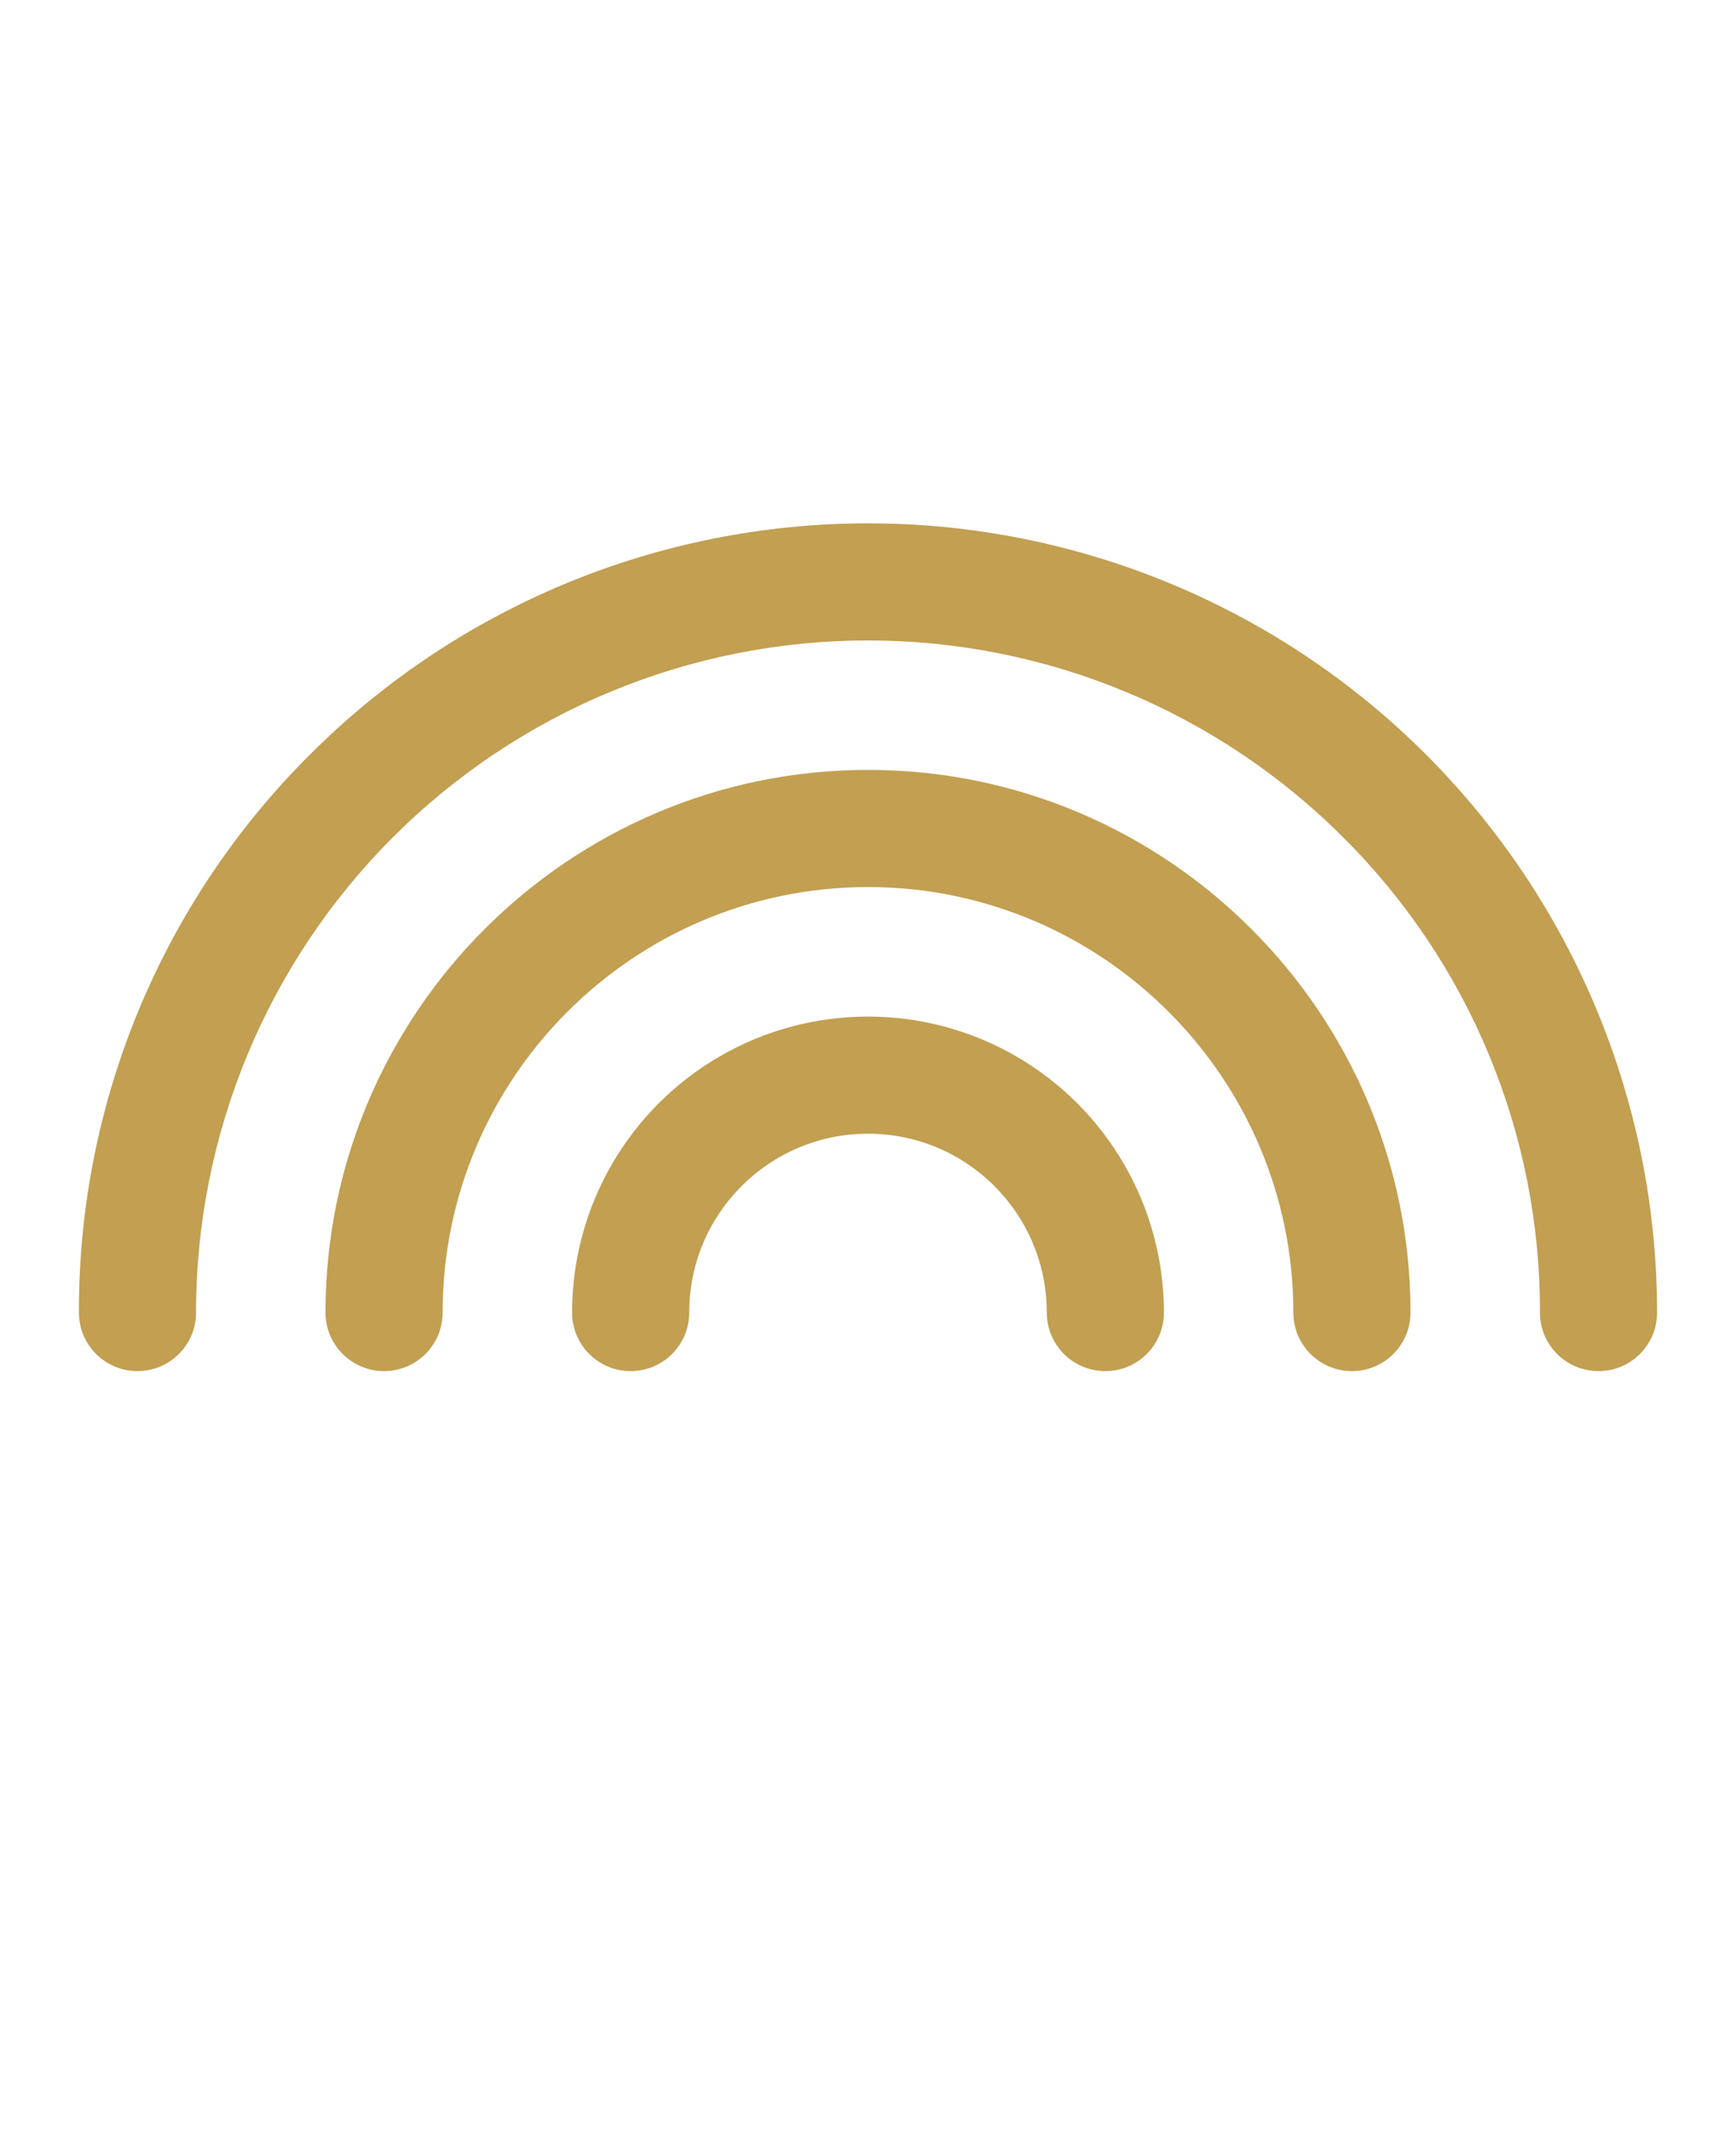 <svg fill="#c29f51" xmlns="http://www.w3.org/2000/svg" version="1.1" viewBox="-5.0 -10.0 110.0 135.0">
 <path d="m31.25 73.145c0 2.051 1.66 3.711 3.711 3.711 2.051 0 3.711-1.66 3.711-3.711 0-6.258 5.07-11.328 11.328-11.328s11.328 5.07 11.328 11.328c0 2.051 1.66 3.711 3.711 3.711 2.051 0 3.711-1.66 3.711-3.711 0-6.699-3.574-12.887-9.375-16.238-5.801-3.348-12.949-3.348-18.75 0-5.801 3.352-9.375 9.539-9.375 16.238z"/>
 <path d="m76.953 73.145c0 2.051 1.66 3.711 3.711 3.711 2.051 0 3.711-1.66 3.711-3.711 0-18.957-15.43-34.375-34.375-34.375s-34.375 15.43-34.375 34.375c0 2.051 1.66 3.711 3.711 3.711 2.051 0 3.711-1.66 3.711-3.711 0-14.859 12.09-26.953 26.953-26.953s26.953 12.094 26.953 26.953z"/>
 <path d="m96.289 76.855c2.051 0 3.711-1.66 3.711-3.711-0.004-13.258-5.269-25.977-14.648-35.352-9.375-9.375-22.09-14.641-35.352-14.641-13.258 0-25.977 5.266-35.352 14.641-9.406 9.355-14.684 22.086-14.648 35.352 0 2.051 1.66 3.711 3.711 3.711 2.051 0 3.711-1.66 3.711-3.711 0-11.293 4.488-22.121 12.473-30.105 7.984-7.984 18.812-12.469 30.105-12.469s22.121 4.484 30.105 12.469c8.012 7.965 12.504 18.809 12.473 30.105 0 2.051 1.66 3.711 3.711 3.711z"/>
</svg>